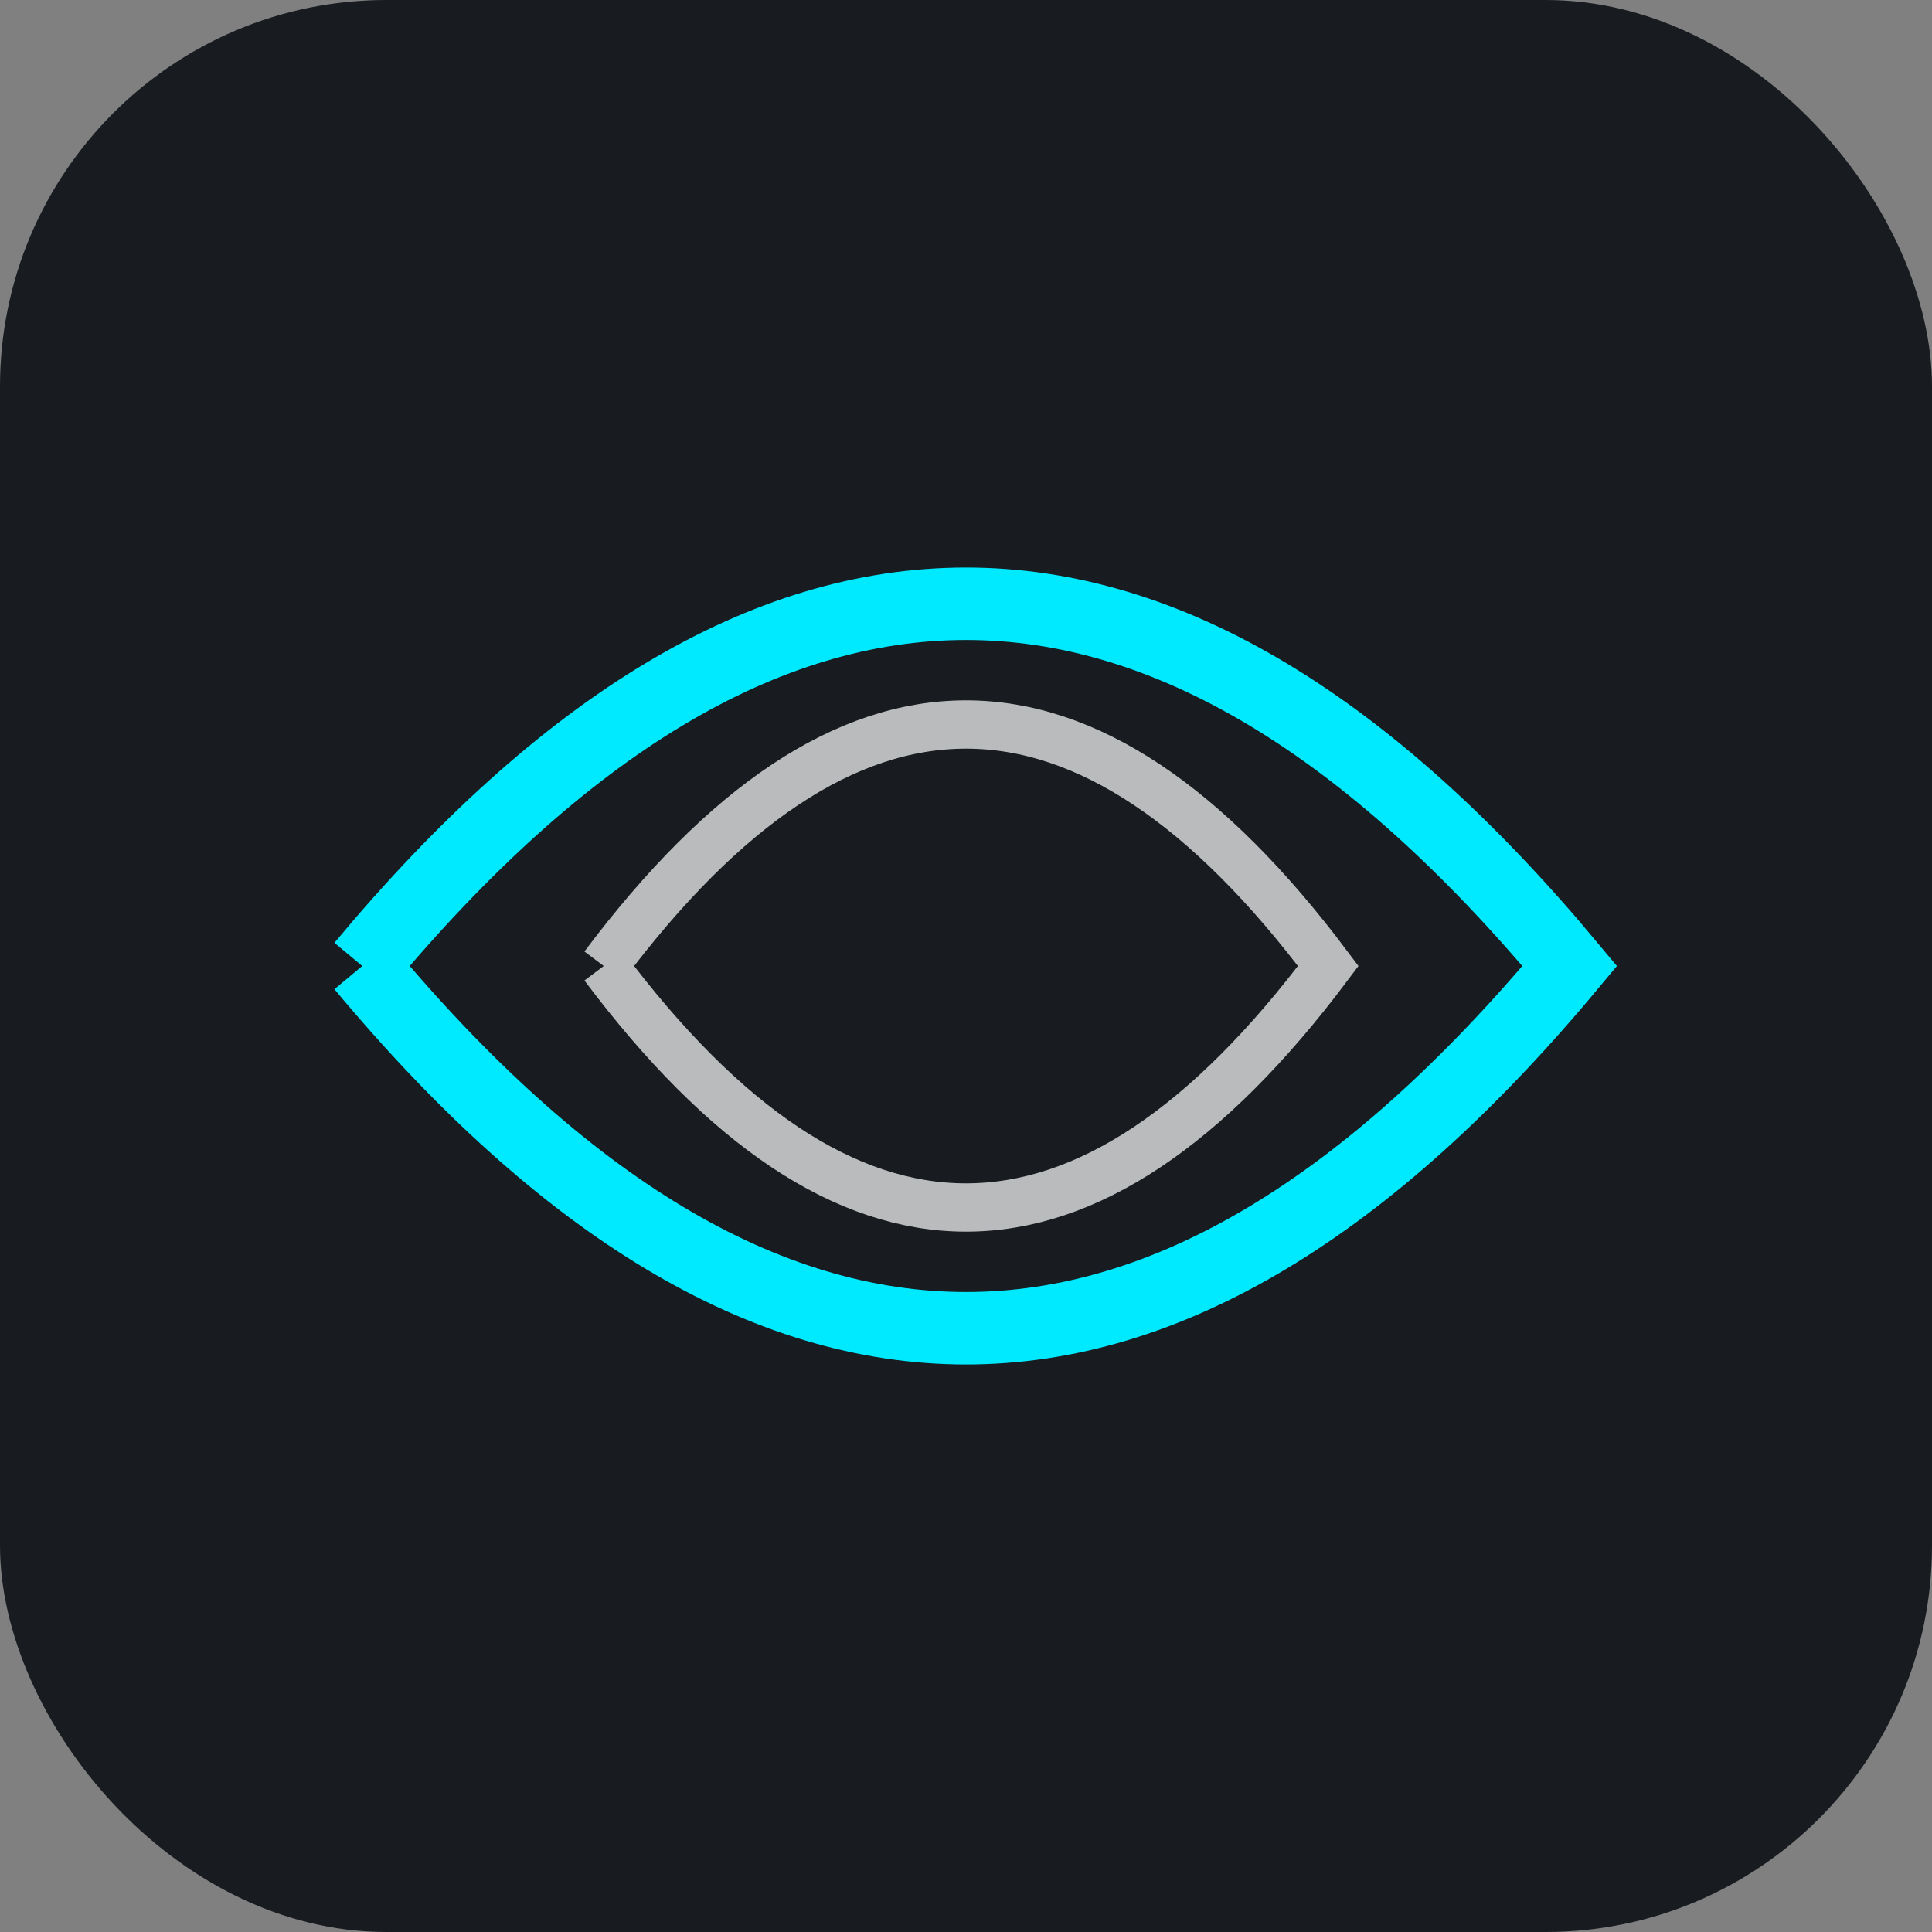 <svg width="80" height="80" viewBox="0 0 80 80" fill="none" xmlns="http://www.w3.org/2000/svg">
  <rect x="0" y="0" width="80" height="80" fill="#808080" stroke="none"/>
  <rect width="80" height="80" rx="16" fill="#181c20"/>
  <g>
    <path d="M15 40 Q40 10 65 40 Q40 70 15 40" stroke="#00eaff" stroke-width="3" fill="none"/>
    <path d="M25 40 Q40 20 55 40 Q40 60 25 40" stroke="#fff" stroke-width="2" fill="none" opacity="0.7"/>
  </g>
</svg>
